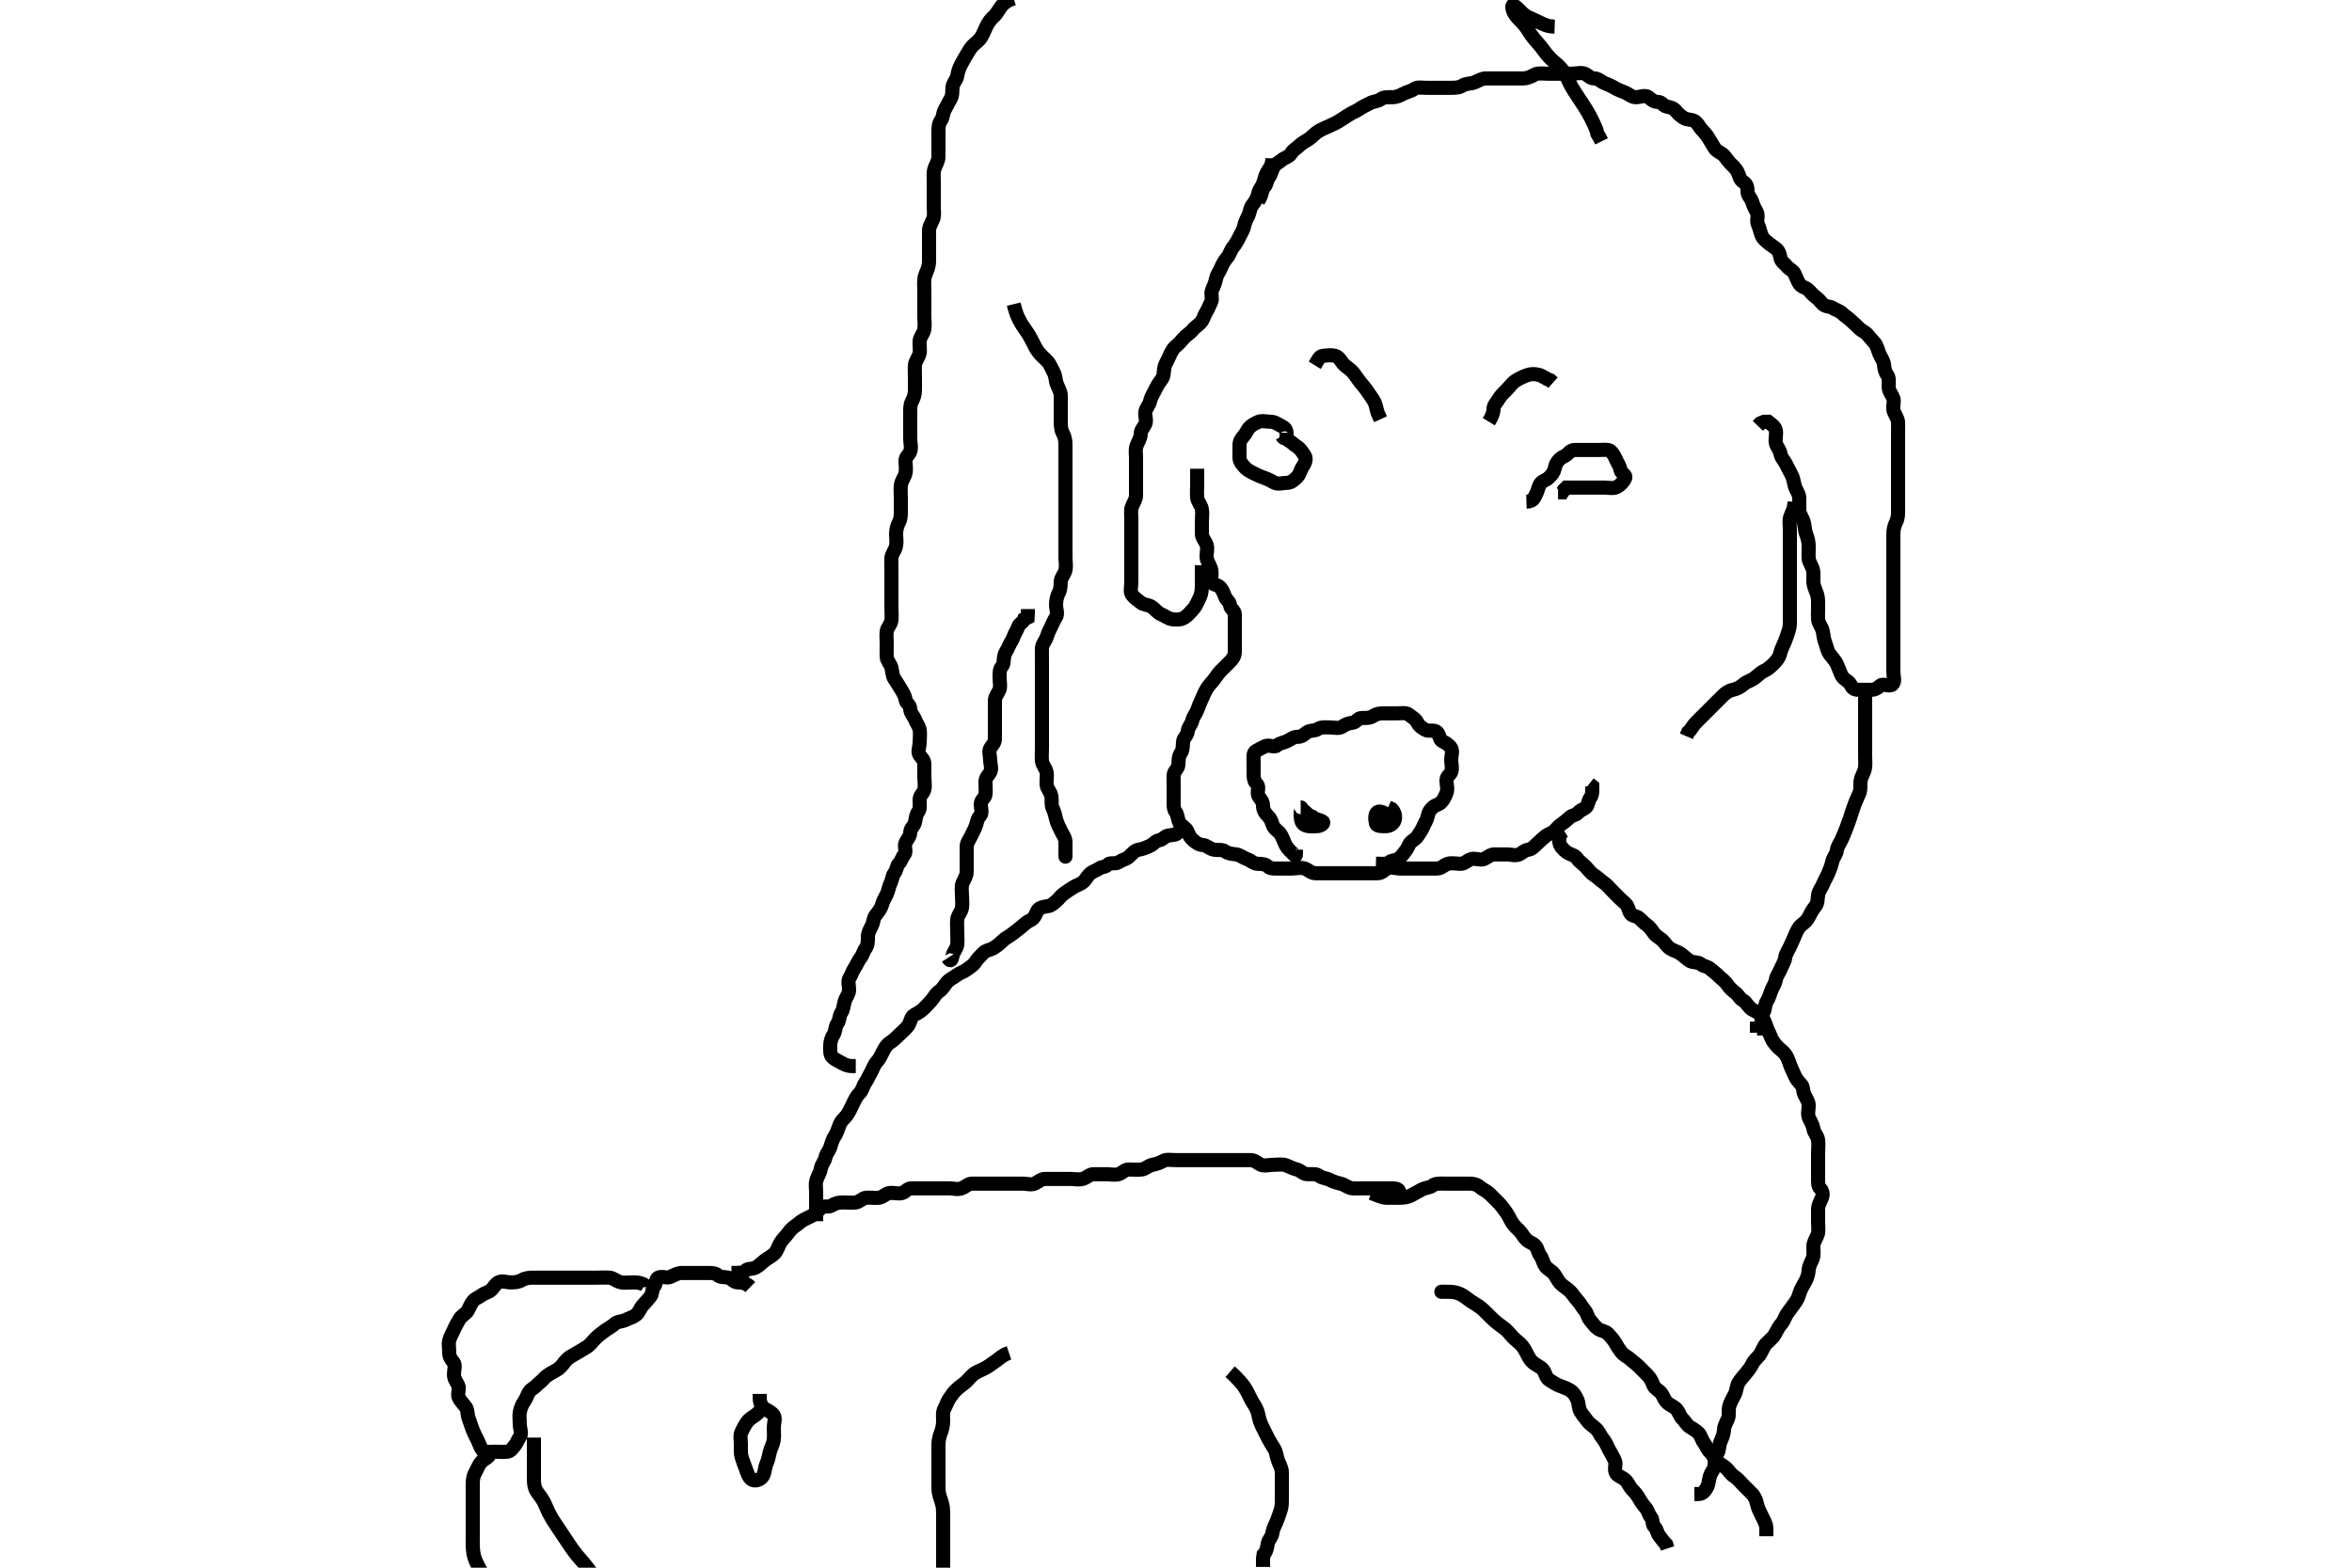 <svg width="500" height="333.333" xmlns="http://www.w3.org/2000/svg" xmlns:svg="http://www.w3.org/2000/svg" xmlns:xlink="http://www.w3.org/1999/xlink">
 <!-- Created with SVG-edit - http://svg-edit.googlecode.com/ -->
 <g display="inline" class="layer">
  <title>Layer 1</title>
  <path t="0,86,93,113,120,120,121,129,138,145,146,154,161,169,177,181,197,207,221,229,241,249,258,265,273,289,297,297,303,310,320,334,342,342,357,361,370,377,393,403,409,421,429,438,445,453,461,471,477,477,481,481,489,497,505,513,521,538,542,549,549,557,565,574,581,590,597,603,609,620,625,635,641,641,649,650,657,670,687,703,710,720,729,737,745,754,761,770,777,781,781,790,797,805,813,822,829,829,838,849,873,889,903,909,920,920,926,935,941,958,961,971,977,987,993,1009,1019,1029,1037,1054,1070,1077,1081,1089,1097,1097,1105,1113,1121,1129,1138,1141,1149,1164,1165,1173,1181,1189,1197,1203,1203,1209,1220,1225,1234,1234,1242,1249,1249,1258,1261,1271,1277,1287,1293,1304,1309,1320,1322,1329,1338,1345,1355,1371,1381,1397,1405,1413,1429,1438,1441,1457,1465,1474,1481,1490,1497,1509,1520,1533,1541,1557,1570,1577,1593,1618,1629,1654,1654,1669,1681,1705,1729,1741,1749,1765,1781,1790,1797,1803,1819,1841,1869,1893,1909,1920,1921,1937,1971,1989,1997,2005,2021,2038,2041,2049,2065,2081,2089,2097,2109,2125,2141,2149,2178,2185,2203,2209,2220,2221,2229,2245,2245,2254,2270,2277,2289,2297,2313,2329,2337,2341,2357,2373,2373,2381,2389,2403,2409,2418,2425,2441,2449,2457,2461,2477,2487,2493,2504,2509,2520,2522,2529,2538,2545,2561,2589,2597,2613,2629,2645,2649,2665,2681,2689,2702,2709,2761,2787,2802,2809,2829,2845,2855,2881,2937,2966" d="M215.5,-0.333C214.075,0.092 213.376,0.716 212.889,1.313C212.244,2.107 211.972,2.879 211.204,3.557C210.603,4.087 210.091,4.794 209.667,5.667C209.346,6.326 209.04,7.19 208.553,7.962C208.11,8.665 207.383,9.13 206.853,9.662C206.36,10.156 205.956,10.829 205.495,11.614C205.067,12.345 204.668,13.018 204.279,13.767C203.838,14.614 203.646,15.29 203.5,16.146C203.356,16.988 202.585,17.654 202.501,18.467C202.409,19.362 202.533,20.304 202.075,21.056C201.572,21.881 201.259,22.617 200.853,23.309C200.414,24.058 200.528,24.986 200,25.667C199.538,26.263 199.5,27.188 199.5,28.067C199.5,28.962 199.5,29.888 199.5,30.767C199.5,31.667 199.517,32.545 199.5,33.371C199.482,34.267 198.948,35.022 198.667,35.833C198.389,36.633 198.5,37.645 198.5,38.465C198.5,39.367 198.5,40.267 198.5,41.167C198.5,42.067 198.5,42.962 198.5,43.888C198.5,44.767 198.668,45.703 198.415,46.467C198.158,47.239 197.518,48.066 197.5,48.967C197.482,49.866 197.5,50.767 197.5,51.614C197.5,52.468 197.5,53.367 197.5,54.267C197.5,55.167 197.586,55.995 197.279,56.988C197.062,57.689 196.588,58.489 196.505,59.362C196.414,60.305 196.5,61.167 196.5,62.092C196.5,63.024 196.5,63.865 196.5,64.751C196.5,65.667 196.5,66.583 196.5,67.371C196.5,68.267 196.642,69.18 196.489,70.067C196.346,70.9 195.585,71.654 195.501,72.467C195.409,73.362 195.665,74.286 195.479,75.167C195.3,76.014 194.561,76.761 194.5,77.667C194.446,78.465 194.5,79.309 194.5,80.241C194.5,81.167 194.501,82.019 194.5,82.952C194.499,83.867 194.258,84.62 193.853,85.367C193.439,86.128 193.5,87.067 193.5,87.962C193.5,88.888 193.5,89.766 193.5,90.692C193.5,91.468 193.5,92.367 193.5,93.309C193.5,94.188 193.814,95.11 193.495,96.019C193.231,96.773 192.5,97.092 192.5,97.952C192.5,98.867 192.688,99.789 192.489,100.652C192.309,101.433 191.678,102.16 191.536,103.031C191.385,103.955 191.5,104.867 191.5,105.766C191.5,106.667 191.5,107.468 191.5,108.367C191.5,109.267 191.553,110.201 191.147,110.967C190.699,111.813 190.5,112.667 190.5,113.546C190.5,114.376 190.673,115.204 190.479,116.146C190.301,117.013 189.561,117.761 189.5,118.667C189.446,119.465 189.5,120.303 189.5,121.319C189.5,122.014 189.5,123.031 189.5,123.967C189.5,124.867 189.5,125.767 189.5,126.667C189.5,127.5 189.5,128.371 189.5,129.267C189.5,130.167 189.617,131.075 189.495,131.967C189.384,132.788 188.584,133.486 188.5,134.241C188.398,135.161 188.5,136.019 188.5,136.952C188.5,137.865 188.453,138.721 188.5,139.641C188.543,140.471 189.28,141.144 189.5,141.952C189.74,142.833 189.664,143.636 190.147,144.371C190.615,145.082 191.064,145.763 191.5,146.5C191.924,147.217 192.383,147.896 192.5,148.751C192.612,149.568 193.5,149.833 193.5,150.692C193.5,151.609 194.206,152.178 194.5,152.951C194.819,153.79 195.356,154.345 195.5,155.167C195.66,156.078 195.5,157.019 195.5,157.888C195.5,158.833 194.971,159.868 195.501,160.581C196.02,161.279 196.5,161.641 196.5,162.468C196.5,163.381 196.5,164.241 196.5,165.167C196.5,166.092 196.71,166.975 196.5,167.888C196.319,168.675 195.518,169.091 195.5,170.019C195.482,170.951 195.698,171.942 195.216,172.583C194.705,173.262 194.71,173.975 194.5,174.888C194.319,175.675 193.518,176.091 193.5,177.019C193.483,177.888 192.873,178.409 192.521,179.167C192.131,180.006 192.766,181.097 192.279,181.667C191.756,182.277 191.629,183.052 191.075,183.631C190.593,184.133 190.659,184.965 190.147,185.614C189.663,186.229 189.679,187.126 189.279,187.888C188.925,188.563 188.866,189.48 188.464,190.241C188.067,190.993 187.713,191.612 187.5,192.383C187.279,193.18 186.676,193.94 186.147,194.614C185.668,195.224 185.7,196.088 185.333,196.833C184.962,197.586 184.505,198.267 184.5,199.231C184.495,200.103 184.528,200.986 184,201.667C183.538,202.263 183.407,203.1 182.925,203.692C182.421,204.312 182.186,205.054 181.667,205.833C181.196,206.541 181.054,207.214 180.585,207.952C180.146,208.643 180.533,209.667 180.5,210.583C180.471,211.373 179.813,212.088 179.557,212.962C179.297,213.852 179.328,214.628 178.853,215.314C178.366,216.016 178.512,217.032 178,217.667C177.526,218.254 177.662,219.246 177.216,219.951C176.716,220.74 176.5,221.5 176.5,222.314C176.5,223.241 176.403,224.163 176.853,224.671C177.382,225.269 178.008,225.472 178.721,225.888C179.524,226.356 180.147,226.667 181.075,226.667L181.925,226.667" id="svg_1" stroke-width="3" stroke="#000" fill="none"/>
  <path t="3471,3549,3565,3573,3581,3589,3589,3597,3604,3609,3609,3618,3626,3633,3633,3641,3649,3657,3661,3671,3677,3688,3688,3703,3709,3722,3729,3737,3745,3753,3771,3782,3798,3805,3829,3841,3865,3890,3903,3925,3941,3957,3977,4021,4037,4045,4061,4081,4113,4137,4149,4157,4189,4209,4225,4242,4257,4287,4302,4309,4321,4345,4354,4381,4407,4413,4429,4441,4449,4465,4489,4509,4517,4525,4534,4549,4561,4593,4601,4617,4629,4645,4655,4661,4681,4689,4705,4729,4737,4741,4757,4797,4809,4825,4833,4861,4909" d="M201.5,203.667C202.147,204.667 202.337,204.037 202.521,203.167C202.7,202.319 203.415,201.679 203.499,200.867C203.591,199.971 203.5,199.031 203.5,198.183C203.5,197.319 203.401,196.297 203.501,195.467C203.613,194.547 204.31,194.013 204.489,193.067C204.657,192.182 204.5,191.267 204.5,190.367C204.5,189.467 204.3,188.505 204.667,187.667C204.988,186.931 205.5,186.231 205.5,185.371C205.5,184.445 205.5,183.567 205.5,182.667C205.5,181.865 205.5,180.952 205.5,180.019C205.5,179.167 206.078,178.583 206.464,177.703C206.814,176.906 207.238,176.283 207.5,175.445C207.758,174.621 207.737,174.112 208.333,173.5C208.934,172.884 208.475,171.752 208.5,170.951C208.529,170.018 209.416,169.681 209.5,168.951C209.598,168.098 209.5,167.167 209.5,166.241C209.5,165.383 209.997,164.982 210.443,164.314C210.961,163.538 210.5,162.5 210.5,161.631C210.5,160.751 210.092,159.689 210.557,159.019C211.044,158.319 211.5,157.951 211.5,157.019C211.5,156.146 211.5,155.277 211.5,154.314C211.5,153.445 211.5,152.583 211.5,151.667C211.5,150.788 211.5,149.951 211.5,149.019C211.5,148.167 212.054,147.57 212.443,146.719C212.758,146.029 212.5,145.024 212.5,144.092C212.5,143.241 212.452,142.269 213,141.688C213.46,141.2 213.305,140.292 213.5,139.445C213.681,138.659 214.212,138.115 214.505,137.314C214.778,136.564 215.231,136.2 215.505,135.314C215.726,134.597 216.215,134.047 216.5,133.167C216.688,132.585 217.5,132.383 217.721,131.667L218.443,131.314L218.5,130.383L218.5,129.5" id="svg_2" stroke-width="3" stroke="#000" fill="none"/>
  <path t="5581,5605,5605,5613,5613,5621,5621,5629,5629,5637,5637,5637,5641,5649,5649,5657,5657,5666,5673,5681,5689,5697,5697,5701,5701,5709,5717,5717,5725,5725,5733,5733,5741,5749,5757,5761,5761,5772,5777,5788,5793,5802,5809,5817,5820,5821,5829,5829,5838,5845,5855,5870,5877,5881,5881,5889,5897,5897,5905,5913,5921,5929,5938,5938,5941,5949,5957,5973,5981,5989,5997,6003,6009,6017,6033,6041,6049,6057,6071,6087,6093,6102,6109,6117,6129,6137,6145,6161,6171,6177,6189,6197,6213,6229,6238,6241,6249,6257,6265,6273,6281,6297,6302,6317,6325,6341,6349,6357,6361,6370,6387,6393,6409,6417,6421,6429,6429,6437,6445,6453,6461,6471,6471,6477,6489,6513,6521,6529,6529,6537,6541,6549,6557,6565,6573,6581,6589,6597,6609,6633,6641,6649,6649" d="M215.5,64.667C215.936,66.503 216.294,67.272 216.7,68.065C217.093,68.834 217.616,69.633 218.1,70.292C218.721,71.137 219.1,71.877 219.5,72.667C219.9,73.456 220.249,74.219 220.8,74.909C221.444,75.715 222.026,76.141 222.699,76.867C223.237,77.447 223.554,78.366 224,79.167C224.445,79.966 224.36,80.909 224.667,81.667C225.003,82.498 225.468,83.318 225.495,84.014C225.537,85.041 225.5,85.988 225.5,86.667C225.5,87.783 225.5,88.551 225.5,89.492C225.5,90.183 225.485,91.282 225.925,92.067C226.333,92.794 226.5,93.667 226.5,94.467C226.5,95.367 226.5,96.267 226.5,97.167C226.5,98.067 226.5,98.967 226.5,99.867C226.5,100.767 226.5,101.667 226.5,102.552C226.5,103.492 226.5,104.183 226.5,105.146C226.5,106.067 226.5,106.962 226.5,107.952C226.5,108.767 226.5,109.667 226.5,110.467C226.5,111.424 226.5,112.319 226.5,113.183C226.5,114.146 226.5,114.967 226.5,115.867C226.5,116.767 226.5,117.667 226.5,118.467C226.5,119.367 226.7,120.288 226.5,121.231C226.32,122.08 225.561,122.76 225.5,123.614C225.446,124.369 225.502,125.286 225.075,126.067C224.625,126.888 224.5,127.833 224.5,128.667C224.5,129.583 224.972,130.545 224.443,131.314C223.959,132.016 223.861,132.468 223.464,133.231C223.069,133.99 222.813,134.517 222.5,135.5C222.276,136.203 221.529,136.961 221.5,137.833C221.473,138.666 221.5,139.614 221.5,140.5C221.5,141.314 221.5,142.241 221.5,143.103C221.5,143.967 221.5,144.867 221.5,145.766C221.5,146.692 221.5,147.468 221.5,148.367C221.5,149.309 221.5,150.188 221.5,151.146C221.5,152.024 221.5,152.962 221.5,153.833C221.5,154.667 221.5,155.614 221.5,156.371C221.5,157.309 221.5,158.188 221.5,159.146C221.5,160.024 221.418,160.87 221.5,161.767C221.584,162.678 222.3,163.319 222.479,164.167C222.665,165.047 222.393,165.973 222.501,166.867C222.613,167.786 223.31,168.319 223.489,169.231C223.67,170.149 223.415,171.144 223.784,171.867C224.226,172.731 224.313,173.499 224.557,174.367C224.772,175.128 225.182,175.944 225.585,176.751C225.959,177.5 226.49,178.166 226.5,179.067C226.51,179.967 226.5,180.962 226.5,181.833C226.5,182.631 226.5,181.78 226.5,180.831L226.5,180.065" id="svg_3" stroke-width="3" stroke="#000" fill="none"/>
  <path t="7798,7833,7841,7849,7857,7857,7861,7870,7870,7877,7886,7893,7903,7909,7917,7917,7921,7937,7955,7961,7972,7977,7981,7989,7997,8005,8013,8021,8029,8041,8064,8073,8097,8109,8133,8149,8170,8188,8209,8220,8244,8254,8277,8297,8322,8329,8349,8357,8372,8397,8408,8433,8433,8457,8461,8470,8476,8486,8493,8509,8520,8538,8561,8571,8577,8589,8597,8606,8613,8622,8629,8638,8641,8649,8665,8673,8688,8709,8717,8741,8748,8771,8786,8792,8809,8829,8844,8861,8870,8880,8897,8913,8929,8939,8941,8957,8973,8981,8997,9009,9017,9033,9048,9057,9071,9093,9109,9117,9121,9138,9161,9171,9177,9189,9206,9213,9222,9229,9248,9256,9265,9281,9289,9308,9317,9349,9377,9409,9429,9455,9477,9489,9512,9529,9549,9565,9580,9600,9609,9625,9649,9677,9701,9720,9729,9744,9771,9780,9796,9822,9840,9866,9873,9889,9908,9941,9969,9986,10017,10038,10069,10105,10137,10148,10165,10189,10200,10217,10233,10249,10257,10272,10277,10288,10301,10322,10337,10354,10380,10421,10449,10465,10480,10517,10557,10586,10617,10622,10645,10680,10705,10713,10739,10765,10773,10797,10800,10817,10833,10849,10857,10884,10916,10928,10944,10961,10977,10989,11006,11013,11029,11041,11056,11065,11073,11090,11100,11109" d="M254.5,99.667C254.5,101.277 254.5,102.167 254.5,103.077C254.5,103.988 254.414,104.845 254.501,105.781C254.585,106.678 255.3,107.319 255.479,108.167C255.665,109.047 255.5,109.967 255.5,110.867C255.5,111.767 255.5,112.667 255.5,113.467C255.5,114.381 256.196,114.946 256.5,115.833C256.787,116.672 256.482,117.468 256.5,118.367C256.518,119.267 257.118,119.977 257.415,120.867C257.7,121.724 257.464,122.693 257.5,123.468C257.543,124.384 258.687,124.198 259.333,124.833C259.925,125.415 260.143,126.208 260.5,127.019C260.776,127.645 261.383,127.841 261.5,128.724C261.612,129.567 262.5,129.752 262.5,130.646C262.5,131.545 262.5,132.383 262.5,133.241C262.5,134.167 262.5,135.024 262.5,135.962C262.5,136.888 262.5,137.751 262.5,138.646C262.5,139.545 262,140.167 261.333,140.833C260.784,141.383 260.065,142.083 259.475,142.692C258.916,143.269 258.424,144.076 257.925,144.692C257.415,145.322 256.935,145.767 256.5,146.5C256.075,147.217 255.787,147.96 255.443,148.719C255.097,149.483 254.81,150.158 254.489,151.056C254.226,151.793 253.669,152.297 253.479,153.167C253.295,154.009 252.548,154.668 252.5,155.468C252.445,156.384 251.561,156.881 251.5,157.719C251.434,158.628 251.487,159.491 251,160.167C250.487,160.879 250.591,161.755 250.5,162.668C250.416,163.512 249.543,163.948 249.5,164.833C249.458,165.702 249.5,166.614 249.5,167.5C249.5,168.314 249.5,169.241 249.5,170.092C249.5,171.019 249.415,172.012 249.925,172.641C250.406,173.234 250.305,174.174 250.721,174.888C251.19,175.691 252.147,175.972 252.5,176.888C252.781,177.618 253.07,178.197 253.667,178.667C254.324,179.184 254.781,179.613 255.667,179.667C256.52,179.718 257.046,180.428 257.979,180.646C258.83,180.845 259.805,180.531 260.447,181.019C261.112,181.525 261.933,181.554 262.785,181.668C263.622,181.78 264.354,182.425 265.075,182.667C265.885,182.938 266.525,183.661 267.301,183.667C268.333,183.674 269.047,183.749 269.536,184.241C270.059,184.768 271.075,184.667 272,184.667C272.853,184.667 273.784,184.667 274.667,184.667C275.557,184.667 276.509,184.392 277.333,184.667C278.124,184.93 278.721,185.667 279.585,185.667C280.489,185.667 281.379,185.667 282.216,185.667C283.075,185.667 284,185.667 284.925,185.667C285.784,185.667 286.721,185.667 287.584,185.667C288.489,185.667 289.379,185.667 290.216,185.667C291.075,185.667 292,185.667 292.925,185.667C293.784,185.666 294.24,184.992 294.853,184.667C295.675,184.23 296.667,184.667 297.536,184.667C298.443,184.667 299.333,184.667 300.147,184.667C301.075,184.667 302,184.667 302.853,184.667C303.784,184.667 304.667,184.667 305.536,184.667C306.443,184.667 306.987,183.887 307.784,183.667C308.687,183.417 309.584,183.667 310.5,183.667C311.379,183.667 311.891,182.927 312.784,182.667C313.631,182.419 314.59,182.971 315.415,182.667C316.137,182.4 316.784,181.667 317.667,181.667C318.557,181.667 319.464,181.667 320.333,181.667C321.147,181.667 322.161,182.036 323,181.646C323.67,181.334 324.008,180.792 324.925,180.667C325.744,180.555 326.297,179.795 326.925,179.241C327.629,178.621 328.096,178.13 328.721,177.667C329.35,177.201 329.786,177.288 330.443,176.662C331.077,176.058 331.243,175.708 331.925,175.241C332.7,174.712 333.072,174.368 333.721,173.788C334.351,173.225 334.918,173.433 335.5,172.788C336.064,172.163 336.614,172.131 337.147,171.667C337.656,171.224 337.575,170.296 338.075,169.641C338.567,168.997 338.5,168.092 338.479,167.167L337.853,166.677" id="svg_4" stroke-width="3" stroke="#000" fill="none"/>
  <path t="11623,11689,11761,11777,11785,11793,11801,11809,11817,11828,11838,11845,11855,11871,11877,11889,11897,11905,11921,11939,11949,11957,11980,11997,12008,12033,12048,12060,12109,12153,12177,12197,12222,12229,12281,12289,12301,12325,12349,12360,12372,12401,12417,12421,12445,12477,12505,12521,12529,12565,12589,12597,12625,12649,12657,12661,12677,12693,12701,12717,12721,12738,12755,12771,12790,12797,12812,12840,12848,12865,12880,12889,12917,12948,12970,12985,12993,13001,13009,13017,13022,13029,13045,13071,13097,13112,13138,13165,13225,13233,13249,13257,13277,13293,13322,13337,13361,13377,13388,13437,13456,13465,13480,13500,13525,13557,13570,13585,13601,13617,13621,13639,13668,13669,13680,13705,13712,13728,13728,13748,13764,13781,13796,13809,13900,13928,13970,13997,14012,14022,14028,14039,14041" d="M275.5,180.667C275.5,182.314 275.481,182.112 275,181.646C274.452,181.114 273.811,180.568 273.416,179.865C272.956,179.048 272.728,178.191 272.279,177.445C271.799,176.649 270.878,176.326 270.585,175.468C270.271,174.548 270.064,173.983 269.5,173.445C268.916,172.888 268.518,172.242 268.5,171.314C268.482,170.383 268.005,169.981 267.557,169.314C267.072,168.591 267.833,167.374 267.216,166.752C266.682,166.213 266.5,165.631 266.5,164.752C266.5,163.833 266.5,163.019 266.5,162.092C266.5,161.241 266.286,160.046 267,159.688C267.762,159.304 268.314,158.941 268.925,158.667C269.772,158.288 270.896,159.019 271.5,158.5C272.107,157.979 272.795,157.956 273.557,157.609C274.317,157.264 274.925,156.667 275.853,156.667C276.721,156.667 277.147,156.236 277.784,155.752C278.534,155.183 279.461,155.494 280.147,155.019C280.85,154.533 281.857,154.667 282.699,154.667C283.584,154.667 284.638,154.989 285.333,154.5C286.048,153.998 286.674,153.782 287.553,153.667C288.4,153.555 288.585,152.667 289.496,152.667C290.379,152.667 291.243,152.708 291.925,152.241C292.7,151.712 293.525,151.667 294.416,151.667C295.333,151.667 296.147,151.667 297.075,151.667C297.925,151.667 298.965,151.489 299.501,151.951C300.12,152.483 300.908,152.811 301.333,153.667C301.712,154.427 302.221,154.696 302.979,155.167C303.739,155.639 304.855,155.023 305.5,155.671C306.116,156.291 305.916,157.318 306.721,157.667C307.452,157.983 307.816,158.248 308.379,158.888C308.954,159.542 308.5,160.667 308.5,161.545C308.5,162.383 308.819,163.298 308.5,164.167C308.273,164.783 307.5,165.019 307.5,165.951C307.5,166.833 307.836,167.784 307.5,168.631C307.191,169.41 306.832,170.161 306.279,170.667C305.691,171.204 305.248,171.069 304.585,171.668C303.965,172.229 303.675,172.722 303.5,173.581C303.342,174.357 302.85,175.064 302.5,175.888C302.189,176.621 301.799,177.042 301.333,177.833C300.939,178.503 299.85,178.825 299.5,179.688C299.164,180.516 298.897,180.776 298.5,181.314C298.099,181.856 297.691,182.385 297.147,182.667C296.32,183.095 295.5,182.888 295.143,183.609L294.3,183.667L293.4,183.667L292.5,183.646" id="svg_5" stroke-width="3" stroke="#000" fill="none"/>
  <path t="14442,14640,14689,14700,14716,14741,14741,14748,14760,14776,14793,14801,14861,14878,14880,14889,14896,14922,14937" d="M276.5,171.667C276.853,171.667 276.5,172.241 276.5,173.092C276.5,174.019 276.572,174.968 277.301,175.383C278.072,175.821 279.075,175.669 279.925,175.667C280.853,175.664 281.676,174.951 281.147,174.667C280.327,174.226 279.525,174.241 278.979,173.667L278.204,173.314L277.496,172.667L276.621,172.667" id="svg_6" stroke-width="3" stroke="#000" fill="none"/>
  <path t="15333,15417,15428,15444,15496,15512,15523,15540,15548,15556,15572,15580,15596,15600,15624,15632,15648" d="M295.5,173.667C294.443,173.019 293.563,172.269 292.853,172.667C292.264,172.996 292.293,174.125 292.5,175.056C292.646,175.714 293.699,175.669 294.553,175.667C295.447,175.664 296.281,175.173 296.5,174.309C296.707,173.494 296.443,172.609 295.853,172.019L295.075,171.667" id="svg_7" stroke-width="3" stroke="#000" fill="none"/>
  <path t="16498,16617,16628,16639,16654,16660,16676,16685,16696,16728,16745,16757,16780,16796,16817,16832,16856,16900,16916,16945,16960,17028,17057,17098,17116,17132,17148,17184,17224,17261,17296,17312,17345,17356,17364,17380,17408,17425,17440,17468,17476,17508,17516,17528,17544,17560,17577,17584,17596,17621,17637,17648,17673,17696,17741,17757,17825,17868" d="M324.5,106.667C326.147,106.609 326.148,105.725 326.557,105.019C327.026,104.211 326.972,103.49 327.5,102.788C327.948,102.193 328.738,102.117 329.333,101.5C329.924,100.888 330.304,100.494 330.5,99.631C330.693,98.781 330.873,98.358 331.5,97.703C332.077,97.1 332.563,97.105 333.075,96.667C333.573,96.24 333.925,95.667 334.853,95.667C335.721,95.667 336.667,95.667 337.521,95.667C338.415,95.667 339.216,95.667 340.147,95.667C341.075,95.667 342.057,95.511 342.5,96.019C342.964,96.552 343.186,96.906 343.536,97.703C343.883,98.494 344.372,99.102 344.5,99.951C344.612,100.692 345.814,100.906 345.464,101.703C345.117,102.494 344.404,103.221 343.557,103.609C342.852,103.932 341.853,103.667 341,103.667C340.064,103.667 339.204,103.667 338.279,103.667C337.333,103.667 336.479,103.667 335.585,103.667C334.784,103.667 333.853,103.667 333,103.667L332.5,104.167L332.147,104.667L331.216,104.667" id="svg_8" stroke-width="3" stroke="#000" fill="none"/>
  <path t="18777,18865,19025,19044,19112,19128,19148,19157,19189,19216,19232,19248,19264,19268,19300,19328,19360,19376,19384,19396,19421,19465,19480,19508,19524,19548,19557,19568,19593,19617,19624,19628,19644,19656,19668,19677,19685,19706,19728,19737,19749,19757,19789,19796,19816,19832,19840,19857,19876,19884,19893,19900,19908,19916,19939,19944,19968" d="M272.5,92.667C273.147,93.667 273.5,93.092 273.5,92.241C273.5,91.314 273.142,90.929 272.415,90.581C271.61,90.197 271,89.667 270.075,89.667C269.216,89.667 268.205,89.377 267.443,89.724C266.683,90.069 265.921,90.493 265.5,91.019C265.073,91.553 264.953,92.025 264.415,92.665C263.884,93.296 263.5,93.752 263.5,94.677C263.5,95.581 263.489,96.383 263.5,97.314C263.51,98.167 264.06,98.726 264.5,99.241C264.926,99.741 265.61,100.197 266.416,100.581C267.142,100.928 267.841,101.288 268.699,101.581C269.618,101.895 270.174,102.235 270.925,102.631C271.686,103.031 272.721,102.671 273.553,102.667C274.475,102.661 275.075,102.092 275.721,101.445C276.379,100.788 276.419,99.969 276.925,99.241C277.424,98.525 277.827,97.538 277.333,96.833C276.832,96.118 276.497,95.475 275.796,95.019C275.008,94.508 274.501,93.951 273.925,93.631L273.501,92.951L273.5,92.019" id="svg_9" stroke-width="3" stroke="#000" fill="none"/>
  <path t="20829,20888,20896,20912,20912,20921,20928,20938,20944,20948,20957,20964,20973,20980,20988,20996,21006,21009,21016,21024,21032,21032,21040,21057,21064,21068,21076,21085,21092,21101,21108,21124,21124,21128,21138,21154,21160,21168,21176,21184,21188,21196,21206,21223,21229,21239,21244,21244,21248,21256,21273,21280,21290,21290,21296,21306,21309,21324,21332,21332,21341,21348,21356,21364,21368,21376,21384,21392,21392,21400,21408,21416,21428,21439,21444,21454,21460,21468,21476,21484,21490,21496,21506,21506,21512,21522,21528,21539,21544,21548,21557,21564,21564,21573,21589,21596,21606,21607,21608,21616,21616,21624,21632,21641,21657,21664,21668,21676,21676,21684,21692,21700,21708,21725,21728,21739,21744,21753,21760,21768,21776,21784,21796,21806,21812,21823,21828,21845,21845,21848,21864,21880,21889,21896,21906,21908,21908,21916,21925,21932,21932,21947,21948,21948,21957,21957,21964" d="M270.5,33.667C270.443,35.314 269.847,35.784 269.333,36.667C268.968,37.294 268.839,38.13 268.489,39.056C268.213,39.788 267.668,40.297 267.479,41.167C267.295,42.013 266.827,42.894 266.279,43.545C265.721,44.208 265.774,44.937 265.415,45.751C265.076,46.516 264.652,47.181 264.489,48.067C264.336,48.898 263.771,49.707 263.416,50.467C263.031,51.289 262.579,52.007 262.075,52.641C261.591,53.25 261.428,54.098 260.925,54.692C260.389,55.326 259.895,56.117 259.557,56.962C259.224,57.798 258.69,58.325 258.511,59.267C258.346,60.13 258.035,60.844 257.667,61.667C257.301,62.483 257.861,63.468 257.464,64.231C257.069,64.99 256.893,65.598 256.415,66.381C255.924,67.185 255.823,67.946 255.279,68.545C254.644,69.243 254.06,69.494 253.475,70.231C252.936,70.907 252.143,71.279 251.584,71.952C251.028,72.621 250.553,73.138 249.857,73.719C249.266,74.213 248.877,75.081 248.499,75.952C248.162,76.726 247.654,77.434 247.511,78.267C247.358,79.154 247.453,80.025 246.925,80.692C246.41,81.343 245.925,82.127 245.584,82.867C245.186,83.73 244.701,84.323 244.511,85.267C244.336,86.129 243.68,86.663 243.5,87.5C243.317,88.352 243.828,89.339 243.479,90.146C243.171,90.86 242.513,91.371 242.5,92.267C242.487,93.167 241.957,93.87 241.622,94.767C241.303,95.617 241.5,96.467 241.5,97.367C241.5,98.267 241.5,99.167 241.5,100.067C241.5,100.967 241.5,101.867 241.5,102.767C241.5,103.667 241.518,104.467 241.5,105.381C241.482,106.278 240.894,106.981 240.585,107.868C240.359,108.519 240.5,109.492 240.5,110.5C240.5,111.362 240.5,112.267 240.5,113.167C240.5,114.056 240.5,114.952 240.5,115.867C240.5,116.767 240.5,117.667 240.5,118.467C240.5,119.367 240.5,120.267 240.5,121.167C240.5,122.056 240.5,122.952 240.5,123.867C240.5,124.767 240.163,125.816 240.667,126.5C241.147,127.153 241.877,127.584 242.475,128.092C243.102,128.626 244.011,128.529 244.796,129.019C245.543,129.487 245.981,130.251 246.889,130.631C247.693,130.966 248.269,131.522 249.215,131.665C250.065,131.795 251.012,131.805 251.796,131.314C252.576,130.825 253.046,130.17 253.699,129.467C254.237,128.886 254.576,127.979 255,127.146C255.401,126.357 255.495,125.492 255.5,124.552C255.505,123.667 255.5,122.909 255.5,122.014L255.5,121.151L255.5,120.167" id="svg_10" stroke-width="3" stroke="#000" fill="none"/>
  <path t="22565,22608,22616,22628,22644,22652,22669,22676,22688,22696,22696,22722,22728,22744,22748,22757,22773,22780,22789,22808,22816,22832,22840,22848,22856,22868,22884,22892,22900,22908,22924,22928,22937,22952,22960,22976,22984,22996,23006,23006,23022,23039,23044,23048,23056,23072,23080,23096,23096,23106,23108,23116,23132,23141,23148,23157,23164,23168,23184,23192,23200,23208,23216,23224,23239,23244,23252,23252,23260,23268,23284,23290,23296,23306,23306,23312,23328,23337,23344,23348,23356,23364,23374,23380,23396,23406,23416,23424,23441,23448,23456,23464,23476,23484,23492,23508,23524,23528,23537,23544,23560,23568,23576,23588,23606,23612,23621,23638,23657,23675,23680,23696,23708,23724,23740,23764,23776,23792,23808,23824,23839,23844,23860,23876,23884,23896,23907,23922,23937,23944,23956,23964,23964,23980,23991,24007,24008,24032,24041,24064,24068,24084,24092,24108,24116,24124,24137,24144,24160,24189,24196,24212,24228,24244,24264,24274,24280,24296,24305,24308,24308,24324,24356,24364,24376,24392,24416,24428,24452,24460,24476,24496,24507,24522,24528,24540,24548,24557,24581,24591,24596,24632,24648,24664,24676,24692,24725,24752,24760,24784,24796,24812,24828,24837,24848,24864,24873,24880,24891,24907,24908,24916,24932,24941,24948,24968,24984,25000,25008,25016,25028,25044,25052,25052,25060,25068,25076,25084,25090,25096,25108,25112,25122,25128,25137,25144,25148,25159,25164,25164,25174,25180,25191,25196,25208,25216,25224,25232,25241,25241,25248,25257,25264,25268,25276,25284,25292,25300,25300,25308,25316,25316,25324,25328,25337,25337,25344,25352,25360,25368,25376,25384,25388,25396,25396,25407,25412,25422,25428,25437,25444,25448,25456,25456,25464,25473,25480,25491,25506,25508,25516,25532,25548,25556,25568,25584,25608,25628,25644,25653,25686,25696,25745,25756,25764,25780,25796,25806,25809,25816,25832,25848,25864,25868,25876,25892,25900,25908,25916,25924,25928,25938,25944,25952,25960,25960,25968,25968,25976,25984,25989,25996,25996,26006,26012,26023,26028,26036,26036,26044,26044,26048,26056,26056,26064,26072,26072,26080,26080,26089,26096,26107,26107,26109,26109,26116,26124,26132,26140,26140,26148,26148,26157,26164,26168,26184,26192,26192,26200,26208,26216,26225,26228,26239,26244,26244,26260,26276,26289,26312,26320,26328,26336,26344,26348,26349" d="M267.5,42.667C268.379,41.445 268.166,40.376 268.784,39.752C269.318,39.213 269.221,38.481 269.721,37.788C270.227,37.088 270.318,36.378 270.721,35.567C271.073,34.86 271.902,34.554 272.496,34.019C273.036,33.533 274.061,33.366 274.499,32.583C274.901,31.863 275.584,31.582 276.147,31.019C276.853,30.314 277.621,30.02 278.333,29.5C279.039,28.985 279.462,28.429 280.216,27.951C280.92,27.504 281.677,27.202 282.5,26.833C283.316,26.467 283.995,26.159 284.784,25.665C285.471,25.235 286.079,24.841 286.784,24.383C287.568,23.873 288.324,23.654 289,23.167C289.712,22.653 290.527,22.337 291.215,21.951C291.943,21.541 292.872,21.593 293.525,21.092C294.159,20.606 295.064,20.667 295.936,20.667C296.889,20.667 297.634,20.319 298.301,19.951C299.125,19.496 299.889,19.45 300.584,18.951C301.298,18.437 302.204,18.667 303.1,18.667C304,18.667 304.9,18.667 305.796,18.667C306.721,18.667 307.6,18.667 308.5,18.667C309.416,18.667 310.221,18.638 310.979,18.167C311.739,17.694 312.654,17.85 313.5,17.5C314.285,17.175 315,16.677 315.889,16.667C316.785,16.656 317.7,16.667 318.6,16.667C319.5,16.667 320.3,16.667 321.215,16.667C322.111,16.667 323,16.669 323.9,16.667C324.8,16.664 325.582,16.208 326.333,15.833C327.045,15.479 327.979,15.667 328.936,15.667C329.796,15.667 330.721,15.667 331.584,15.667C332.5,15.667 333.416,15.667 334.204,15.667C335.143,15.667 336.084,15.352 336.889,15.677C337.653,15.985 338,16.665 338.857,16.667C339.796,16.669 340.313,17.343 341.075,17.656C341.862,17.979 342.523,18.244 343.216,18.665C343.923,19.095 344.731,19.366 345.5,19.688C346.236,19.995 346.853,20.667 347.784,20.667C348.721,20.667 349.75,20.111 350.464,20.677C351.128,21.204 351.536,21.667 352.415,21.667C353.333,21.667 353.5,22.486 354.333,22.667C355.196,22.853 355.775,22.956 356.333,23.667C356.747,24.192 357.207,24.567 357.853,25.019C358.611,25.551 359.56,25.343 360.216,25.752C361.014,26.249 361.23,27.004 361.784,27.581C362.323,28.144 362.821,28.698 363.216,29.381C363.637,30.111 364.064,30.763 364.5,31.5C364.924,32.217 365.889,32.438 366.443,33.019C366.929,33.53 367.285,34.131 367.784,34.668C368.329,35.255 368.957,35.717 369.379,36.545C369.732,37.239 369.828,38.229 370.584,38.665C371.345,39.104 371.5,39.833 371.5,40.692C371.5,41.609 372.24,42.058 372.5,42.951C372.763,43.85 373.111,44.401 373.464,45.092C373.889,45.922 373.311,46.936 373.721,47.767C374.071,48.474 374.18,49.308 374.511,50.092C374.821,50.827 375.427,51.24 375.925,51.667C376.437,52.105 376.931,52.367 377.5,52.833C378.159,53.374 378.329,53.904 378.5,54.833C378.644,55.62 379.345,55.986 379.853,56.614C380.34,57.218 381.164,57.498 381.479,58.167C381.874,59.004 382.103,59.674 382.496,60.314C382.96,61.072 383.846,61.056 384.479,61.688C385.112,62.319 385.324,62.679 386,63.167C386.712,63.68 386.86,64.024 387.511,64.667C388.154,65.302 388.932,65.034 389.721,65.545C390.427,66.002 391.082,66.077 391.667,66.667C392.231,67.236 392.89,67.575 393.479,68.167C393.958,68.647 394.612,69.146 395.147,69.719C395.787,70.405 396.59,70.607 397.075,71.241C397.613,71.946 398.026,72.308 398.5,72.888C399.048,73.559 399.167,74.306 399.5,75.167C399.802,75.945 400.415,76.654 400.499,77.467C400.591,78.362 400.7,79.067 401.216,79.751C401.681,80.366 401.49,81.367 401.5,82.267C401.51,83.167 402.143,83.787 402.489,84.692C402.767,85.417 402.316,86.393 402.536,87.267C402.753,88.129 403.457,88.865 403.5,89.833C403.536,90.645 403.5,91.557 403.5,92.371C403.5,93.267 403.5,94.146 403.5,95.103C403.5,95.967 403.5,96.867 403.5,97.767C403.5,98.667 403.5,99.467 403.5,100.367C403.5,101.267 403.5,102.167 403.5,103.067C403.5,103.967 403.5,104.867 403.5,105.767C403.5,106.667 403.502,107.467 403.5,108.424C403.498,109.319 403.545,110.057 403.075,111.031C402.699,111.809 402.5,112.667 402.5,113.467C402.5,114.367 402.5,115.267 402.5,116.167C402.5,117.067 402.5,117.967 402.5,118.867C402.5,119.767 402.5,120.667 402.5,121.467C402.5,122.367 402.5,123.267 402.5,124.167C402.5,125.067 402.5,125.967 402.5,126.867C402.5,127.767 402.5,128.667 402.5,129.467C402.5,130.367 402.5,131.267 402.5,132.167C402.5,133.056 402.5,134.024 402.5,134.865C402.5,135.751 402.5,136.667 402.5,137.583C402.5,138.383 402.5,139.314 402.5,140.167C402.5,141.092 402.5,142.019 402.5,142.888C402.5,143.751 402.937,144.901 402.333,145.5C401.705,146.123 400.386,145.266 399.784,145.752C399.063,146.334 398.621,146.667 397.796,146.667C396.9,146.667 396.021,146.667 395.075,146.667C394.147,146.667 393.761,146.309 393.415,145.583C393.03,144.777 391.913,144.478 391.521,143.667C391.169,142.939 390.887,142.085 390.525,141.267C390.179,140.483 389.504,139.819 389,139.146C388.459,138.424 388.337,137.499 388.075,136.841C387.672,135.831 387.673,135.057 387.479,134.167C387.295,133.32 386.561,132.573 386.5,131.667C386.446,130.868 386.5,129.967 386.5,129.067C386.5,128.167 386.562,127.236 386.279,126.345C386.056,125.646 385.562,124.695 385.501,123.868C385.44,123.033 385.608,122.169 385.443,121.319C385.263,120.394 384.562,119.573 384.501,118.781C384.429,117.844 384.507,117.151 384.5,116.077C384.495,115.256 384.272,114.348 384,113.667C383.611,112.692 383.697,111.833 383.443,110.967C383.186,110.089 382.529,109.364 382.5,108.5C382.472,107.667 382.526,106.688 382.5,105.868C382.471,104.965 381.815,104.244 381.557,103.371C381.31,102.534 381.266,101.708 380.853,100.967C380.427,100.203 380.079,99.408 379.621,98.567C379.215,97.819 378.629,97.301 378.499,96.467C378.356,95.551 377.644,94.986 377.5,94.092C377.365,93.252 377.695,92.292 377.5,91.445C377.319,90.659 376.5,90.167 375.889,89.677L375,89.688L374.2,90.028L373.7,90.553" id="svg_11" stroke-width="3" stroke="#000" fill="none"/>
  <path t="26769,26837,26844,26852,26860,26860,26868,26868,26876,26876,26884,26890,26890,26896,26905,26905,26912,26912,26923,26923,26928,26936,26944,26944,26948,26948,26957,26964,26964,26973,26980,26980,26990,26990,26996,27007,27007,27008,27008,27016,27024,27032,27040,27048,27056,27064,27068,27076,27076,27084,27092,27092,27100,27100,27108,27116,27116,27124,27128,27128,27136,27136,27144,27152,27152,27160,27168,27184" d="M381.5,106.667C381.443,108.367 380.815,109.09 380.557,109.971C380.314,110.8 380.5,111.667 380.5,112.645C380.5,113.419 380.5,114.319 380.5,115.183C380.5,116.167 380.5,117.151 380.5,117.841C380.5,118.914 380.5,119.833 380.5,120.667C380.5,121.5 380.5,122.419 380.5,123.319C380.5,124.183 380.5,125.031 380.5,125.971C380.5,126.833 380.5,127.667 380.5,128.645C380.5,129.465 380.5,130.424 380.5,131.319C380.5,132.183 380.569,133.063 380.279,133.988C380.059,134.688 379.733,135.681 379.416,136.465C379.104,137.238 378.664,137.996 378.475,138.841C378.262,139.793 377.699,140.466 377.111,141.056C376.417,141.751 375.796,142.314 375,142.667C374.204,143.019 373.576,143.76 372.889,144.241C372.165,144.75 371.288,144.939 370.7,145.468C369.964,146.13 369.17,146.503 368.325,146.692C367.374,146.905 366.802,147.369 366.1,148.067C365.398,148.764 364.9,149.267 364.2,149.967C363.5,150.667 363,151.167 362.3,151.867C361.7,152.467 361.082,153.049 360.4,153.767C359.842,154.353 359.475,155.231 358.853,155.719L358.5,156.545" id="svg_12" stroke-width="3" stroke="#000" fill="none"/>
  <path t="27769,27828,27836,27844,27848,27857,27864,27864,27873,27880,27880,27890,27890,27896,27906,27908,27908,27916,27916,27924,27924,27932,27941,27941,27948,27948,27956,27964,27964,27968,27968,27976,27976,27984,27992,28000,28008,28016,28024,28028,28036,28036,28044,28052,28060,28068,28076,28084,28091,28105,28105,28112,28121,28128,28136,28144,28148,28156,28164,28164,28173,28180,28189,28196,28208,28208,28216,28232,28240,28248,28256,28264,28268,28284,28284,28292,28308,28316,28325,28336,28344,28352,28368,28376,28384,28405,28428,28447,28464,28480,28496" d="M396.5,146.667C396.5,148.277 396.5,149.167 396.5,150.067C396.5,150.967 396.5,151.867 396.5,152.767C396.5,153.552 396.5,154.492 396.5,155.5C396.5,156.292 396.5,157.151 396.5,158.014C396.5,159.031 396.5,159.868 396.5,160.833C396.5,161.667 396.616,162.515 396.443,163.419C396.264,164.35 395.736,164.984 395.557,165.914C395.383,166.819 395.634,167.712 395.279,168.645C395.028,169.305 394.549,170.203 394.279,170.988C393.978,171.861 393.66,172.655 393.447,173.419C393.193,174.333 392.874,175.021 392.525,176.031C392.234,176.873 391.836,177.719 391.5,178.5C391.209,179.178 390.602,179.971 390.5,180.767C390.384,181.675 389.705,182.32 389.521,183.167C389.329,184.047 388.993,184.883 388.667,185.667C388.323,186.492 387.893,187.135 387.557,187.962C387.219,188.796 386.654,189.435 386.511,190.267C386.358,191.154 386.467,192.037 385.925,192.692C385.455,193.261 384.983,194.017 384.584,194.867C384.18,195.727 383.666,196.098 382.936,196.692C382.287,197.22 381.895,198.117 381.557,198.962C381.224,199.798 380.903,200.391 380.504,201.309C380.187,202.042 379.609,202.765 379.5,203.667C379.403,204.467 378.862,205.238 378.536,206.056C378.214,206.865 377.664,207.439 377.501,208.381C377.349,209.265 376.807,209.903 376.501,210.751C376.191,211.612 376.051,212.212 375.585,212.951C375.112,213.701 375.346,214.595 374.853,215.314C374.37,216.018 374.5,216.951 374.5,217.888L374.333,218.667L373.5,218.688L373.5,219.581" id="svg_13" stroke-width="3" stroke="#000" fill="none"/>
  <path t="29441,29516,29528,29536,29544,29552,29560,29568,29584,29588,29596,29606,29612,29628,29636,29645,29648,29648,29656,29664,29674,29680,29680" d="M316.5,89.667C317.147,88.609 317.482,87.833 317.5,86.962C317.518,86.102 318.181,85.564 318.584,84.865C319.037,84.08 319.721,83.445 320.379,82.788C320.925,82.241 321.465,81.436 322.216,80.951C322.939,80.484 323.703,80.123 324.6,79.788C325.451,79.47 326.332,79.48 327.2,79.724C327.961,79.938 328.7,80.583 329.6,80.888L330.143,81.371" id="svg_14" stroke-width="3" stroke="#000" fill="none"/>
  <path t="30453,30496,30512,30520,30528,30536,30544,30547,30548,30557,30557,30557,30564,30564,30573,30573,30573,30580,30580,30580,30590,30596,30596,30606,30606,30608" d="M279.5,77.667C280.147,76.609 280.492,75.728 281.204,75.667C282.097,75.59 283.043,75.412 283.9,75.688C284.824,75.986 285.063,76.921 285.821,77.645C286.285,78.088 287.079,78.495 287.747,79.324C288.168,79.846 288.816,80.871 289.325,81.467C289.842,82.071 290.49,82.859 290.864,83.456C291.313,84.173 292.018,84.982 292.333,85.833C292.628,86.63 292.721,87.645 293.075,88.256L293.479,89.146" id="svg_15" stroke-width="3" stroke="#000" fill="none"/>
  <path t="31593,31615,31624,31628,31636,31636,31644,31651,31659,31659,31676,31696,31706,31712,31720,31728,31728,31728,31736,31736,31736,31743,31743,31743,31748,31748,31748,31748,31757,31757,31757,31757,31764,31764,31764,31773,31773,31773,31773,31780,31780,31780,31780,31791,31791,31791,31796,31796,31805,31806,31809,31816" d="M330.5,5.667C328.8,5.609 328.032,5.105 327.2,4.719C326.328,4.315 325.674,4.014 324.8,3.614C324.074,3.282 323.4,2.567 322.785,1.952C322.147,1.314 321.476,0.703 321.5,1.468C321.529,2.368 322.038,3.191 322.667,3.833C323.15,4.327 323.883,5.044 324.479,5.867C324.901,6.449 325.213,7.097 325.985,8.068C326.495,8.709 326.924,9.108 327.7,10.088C328.115,10.611 328.487,11.195 329.185,11.983C329.888,12.776 330.462,13.198 331.239,13.892C331.74,14.34 332.55,15.342 332.839,15.903C333.278,16.756 333.652,17.675 333.985,18.267C334.499,19.179 334.903,19.768 335.5,20.667C335.898,21.266 336.486,22.142 336.843,22.709C337.49,23.738 337.87,24.428 338.195,25.062C338.708,26.061 338.979,26.646 339.379,27.645L339.584,28.465L340.075,29.267L340.464,30.056" id="svg_16" stroke-width="3" stroke="#000" fill="none"/>
  <path t="33125,33163,33171,33183,33193,33208,33216,33225,33225,33232,33241,33244,33251,33260,33260,33268,33276,33284,33292,33300,33305,33311,33311,33311,33320,33328,33336,33336,33344,33352,33360,33360,33363,33380,33390,33396,33411,33419,33432,33432,33448,33458,33464,33474,33483,33491,33492,33509,33516,33539,33543,33552,33576,33584,33600,33605,33619,33627,33636,33643,33660,33664,33675,33680,33689,33696,33705,33711,33720,33725,33748,33774,33780,33784,33791,33800,33809,33816,33824,33831,33842,33844,33852,33868,33875,33893,33900,33904,33919,33928,33936,33952,33963,33980,33991,33996,34004,34011,34020,34024,34031,34047,34064,34079,34092,34109,34123,34142,34144,34167,34176,34184,34199,34203,34219,34243,34260,34273,34279,34295,34312,34332,34348,34364,34379,34391,34408,34425,34440,34459,34499,34499,34528,34543,34560,34563,34574,34580,34596,34631,34673,34683,34708,34744,34752,34776" d="M173.5,259.667C173.5,258.056 173.5,257.103 173.5,256.231C173.5,255.371 173.5,254.445 173.5,253.567C173.5,252.667 173.304,251.832 173.557,250.967C173.814,250.089 174.364,249.358 174.501,248.467C174.642,247.551 175.299,247.01 175.489,246.067C175.664,245.204 176.259,244.725 176.495,243.962C176.76,243.106 176.977,242.285 177.5,241.5C177.924,240.863 178.116,240.117 178.525,239.077C178.858,238.232 179.597,237.745 180.064,237.067C180.631,236.243 180.962,235.43 181.333,234.667C181.7,233.913 182.072,233.1 182.721,232.445C183.376,231.785 183.419,230.969 183.925,230.241C184.424,229.525 184.738,228.714 185.147,228.024C185.593,227.274 185.762,226.448 186.416,225.751C186.981,225.149 187.339,224.319 187.721,223.567C188.079,222.864 188.533,222.087 189.216,221.668C189.922,221.236 190.584,220.583 191.147,220.019C191.853,219.314 192.578,218.768 193.075,218.056C193.573,217.342 193.585,216.269 194.333,215.833C195.063,215.409 195.709,215.107 196.379,214.445C196.995,213.836 197.528,213.291 198.075,212.641C198.609,212.006 198.918,211.25 199.699,210.751C200.431,210.283 200.762,209.448 201.378,208.788C201.979,208.146 202.817,207.818 203.447,207.314C204.059,206.825 204.82,206.696 205.5,206.167C206.136,205.672 206.94,205.263 207.416,204.468C207.83,203.776 208.484,203.25 209,202.667C209.564,202.029 210.441,202.019 211.147,201.609C211.955,201.141 212.483,200.665 213.075,200.092C213.795,199.394 214.542,199.116 215.147,198.609C215.833,198.036 216.37,197.713 216.925,197.241C217.635,196.638 218.22,196.055 219.1,195.641C219.905,195.263 220.109,194.477 220.536,193.641C220.886,192.956 221.935,192.795 222.784,192.667C223.525,192.555 223.851,192.154 224.5,191.631C225.178,191.084 225.464,190.498 226.147,190.019C226.851,189.527 227.507,189.064 228.147,188.671C228.905,188.207 229.791,188.001 230.415,187.383C230.953,186.848 231.072,186.369 231.721,185.788C232.348,185.228 232.985,185.141 233.667,184.667C234.368,184.179 234.955,184.467 235.5,183.833C235.936,183.327 237.15,183.8 237.853,183.314C238.606,182.793 239.406,182.699 240,182.167C240.702,181.537 241.182,180.81 242.075,180.667C242.988,180.52 243.679,180.206 244.5,179.833C245.274,179.482 245.55,178.811 246.415,178.667C247.205,178.535 247.5,177.847 248.333,177.667C249.129,177.494 250.075,177.631 250.499,176.951L251.075,176.667" id="svg_17" stroke-width="3" stroke="#000" fill="none"/>
  <path t="35556,35700,35744,35760,35773,35780,35788,35795,35804,35804,35812,35820,35823,35831,35840,35847,35858,35858,35864,35873,35879,35891,35907,35915,35939,35947,35959,35983,35991,36003,36019,36027,36043,36051,36073,36087,36096,36119,36123,36147,36156,36174,36179,36191,36199,36207,36224,36232,36241,36251,36259,36267,36275,36299,36311,36319,36344,36359,36363,36379,36389,36403,36419,36427,36441,36448,36463,36474,36483,36491,36499,36524,36531,36551,36559,36567,36583,36592,36606,36619,36635,36651,36667,36679,36687,36703,36719,36723,36747,36759,36763,36779,36783,36799,36815,36843,36851,36867,36891,36899,36903,36919,36927,36943,36960,36967,36973,36995,37011,37019,37019,37027,37032,37041,37048,37048,37057,37063,37074,37074,37080,37088,37099,37115,37131,37151,37159,37159,37167,37175,37183,37191,37199,37207,37211,37211,37220,37227,37235,37251,37259,37263,37263,37274,37274,37279,37290,37290,37296,37303,37311,37319,37327,37331,37341,37342,37348,37357,37363,37363,37374,37379,37388,37388,37394,37399,37399,37408,37415,37415,37425,37431,37443,37447,37451,37459,37467,37475,37483,37491,37491,37499,37511,37512,37512,37519,37527,37528,37535,37543,37543,37551,37551,37559,37567,37573,37579,37595,37604,37612,37619,37631,37641,37647,37647,37663,37673,37679,37687" d="M332.5,176.667C331.5,177.314 331.365,178.252 331.5,179.092C331.644,179.985 332.307,180.629 333.021,181.167C333.739,181.707 334.739,181.77 335.215,182.468C335.725,183.217 336.339,183.547 336.979,184.188C337.619,184.828 338.01,185.506 338.8,186.024C339.595,186.545 340.055,187.059 340.889,187.641C341.55,188.102 342.057,188.671 342.5,189.167C342.981,189.705 343.532,190.196 344,190.688C344.551,191.266 345.077,191.664 345.511,192.092C346.078,192.653 346.152,193.239 346.511,194.092C346.82,194.827 347.9,194.704 348.489,195.241C348.98,195.689 349.421,196.198 350.075,196.656C350.778,197.149 351.126,197.79 351.667,198.5C352.158,199.145 352.837,199.397 353.415,199.951C353.977,200.49 354.315,201.168 355,201.646C355.69,202.127 356.544,202.285 357.216,202.752C357.989,203.288 358.45,203.799 359.111,204.241C359.907,204.774 360.966,204.488 361.501,204.951C362.107,205.475 362.966,205.488 363.501,205.951C364.107,206.475 364.721,206.888 365.379,207.545C365.925,208.092 366.729,208.636 367.216,209.383C367.676,210.087 368.228,210.541 368.925,211.092C369.59,211.618 369.805,212.319 370.553,212.724C371.289,213.123 371.702,214.22 372.479,214.646C373.246,215.066 373.92,215.332 374.443,216.019C374.995,216.746 375.259,217.521 375.5,218.241C375.771,219.051 376.187,219.733 376.5,220.581C376.766,221.304 377.369,222.054 377.925,222.631C378.407,223.13 378.971,223.46 379.464,224.092C379.979,224.751 380.229,225.529 380.5,226.314C380.758,227.059 381.162,227.784 381.5,228.631C381.811,229.409 382.369,230.054 382.925,230.631C383.407,231.13 383.239,232.025 383.585,232.751C383.97,233.556 384.5,234.188 384.5,235.056C384.5,235.951 384.213,236.96 384.557,237.719C384.903,238.483 385.354,239.104 385.504,240.024C385.648,240.9 386.352,241.435 386.496,242.367C386.633,243.256 386.5,244.188 386.5,245.151C386.5,245.841 386.5,246.91 386.5,247.767C386.5,248.667 386.5,249.467 386.5,250.367C386.5,251.309 386.446,252.218 386.925,252.667C387.448,253.155 387.638,254.003 387.279,254.767C386.914,255.542 386.505,256.267 386.5,257.167C386.495,258.067 386.5,258.967 386.5,259.867C386.5,260.767 386.674,261.705 386.415,262.467C386.113,263.355 385.518,264.066 385.5,264.962C385.481,265.888 385.67,266.816 385.333,267.667C385.055,268.369 384.551,269.148 384.504,270.014C384.449,271.029 384.133,271.815 383.784,272.467C383.331,273.314 382.814,274.089 382.557,274.967C382.304,275.831 382.053,276.417 381.525,277.103C381.022,277.756 380.61,278.391 380.021,279.167C379.46,279.905 379.307,280.791 378.699,281.467C378.136,282.091 377.736,282.934 377.279,283.767C376.908,284.442 376.189,284.956 375.5,285.667C374.927,286.258 374.656,287.131 374.215,287.867C373.808,288.545 372.951,289.13 372.553,289.967C372.14,290.833 371.602,291.443 371.075,292.103C370.509,292.811 369.892,293.405 369.536,294.103C369.143,294.873 369.133,295.815 368.784,296.467C368.331,297.314 367.871,298.138 367.621,298.988C367.379,299.814 367.676,300.834 367.333,301.667C367.057,302.338 366.527,303.188 366.5,303.988C366.471,304.842 366.123,305.731 365.784,306.465C365.389,307.322 365.553,308.317 365.075,309.056C364.586,309.812 364.53,310.667 364.5,311.545C364.471,312.373 363.761,313.032 363.5,313.888C363.243,314.728 363.264,315.62 362.853,316.31C362.41,317.05 361.979,317.646 361.1,317.667L360.2,317.667" id="svg_18" stroke-width="3" stroke="#000" fill="none"/>
  <path t="38221,38348,38359,38359,38367,38376,38383,38383,38392,38399,38408,38412,38412,38428,38435,38444,38452,38467,38487,38496,38511,38528,38531,38558,38574,38579,38592,38599,38608,38616,38631,38642,38647,38659,38659,38676,38683,38699,38709,38711,38720,38728,38744,38752,38759,38774,38788,38803,38819,38828,38842,38847,38863,38863,38879,38887,38899,38908,38919,38924,38941,38948,38959,38968,38976,38983,38992,39000,39007,39011,39020,39035,39043,39052,39067,39074,39079,39096,39104,39111,39127,39131,39142,39158,39174,39180,39187,39209,39216,39231,39241,39247,39260,39267,39283,39292,39308,39319,39351,39359,39379,39396,39404,39420,39428,39441,39447,39463,39479,39488,39499,39499,39515,39526,39542,39547,39559,39567,39584,39599,39608,39619,39627,39635,39644,39652,39660,39667,39672,39679,39688,39696,39703,39703,39719,39727,39728,39731,39731,39742,39743,39747,39758,39763,39772,39779,39787" d="M291.5,253.667C293.064,254.241 293.943,254.667 294.685,254.667C295.615,254.667 296.6,254.667 297.5,254.667C298.3,254.667 299.201,254.611 300,254.167C300.801,253.721 301.525,253.335 302.215,252.951C302.961,252.535 303.916,252.576 304.525,252.092C305.16,251.588 306.147,251.667 307.021,251.667C307.889,251.667 308.853,251.667 309.721,251.667C310.584,251.667 311.511,251.667 312.379,251.667C313.216,251.667 313.995,251.856 314.584,252.383C315.185,252.92 316.067,253.239 316.784,253.951C317.381,254.543 318,255.167 318.667,255.833C319.216,256.383 319.674,257.104 320.147,257.719C320.695,258.431 320.966,259.208 321.447,259.962C321.894,260.662 322.511,261.218 323,261.688C323.551,262.216 323.845,262.988 324.504,263.61C325.13,264.198 325.742,264.237 326.333,264.833C326.949,265.454 326.922,266.316 327.415,266.951C327.977,267.676 327.995,268.502 328.536,269.241C328.994,269.867 329.886,270.244 330.379,270.888C330.918,271.592 331.142,272.32 331.853,273.019C332.495,273.651 333.18,273.95 333.784,274.583C334.334,275.159 334.767,275.881 335.379,276.545C335.984,277.203 336.382,278.013 336.925,278.641C337.424,279.219 337.51,280.092 338,280.667C338.552,281.314 339.055,282.084 339.721,282.545C340.438,283.041 341.332,283.014 341.853,283.614C342.4,284.245 342.989,284.798 343.415,285.583C343.805,286.302 344.149,286.815 344.667,287.5C345.193,288.198 345.964,288.452 346.501,288.951C347.088,289.496 347.721,289.888 348.333,290.5C348.925,291.092 349.585,291.752 350.216,292.383C350.853,293.019 351.174,293.727 351.5,294.581C351.775,295.3 352.879,295.674 353.333,296.5C353.7,297.166 353.909,297.772 354.496,298.314C355.008,298.788 355.824,299.018 356.415,299.668C356.909,300.212 357.082,301.077 357.667,301.667C358.23,302.235 358.565,302.958 359.216,303.383C359.921,303.842 360.59,304.201 361.075,304.703C361.632,305.279 361.737,306.122 362.216,306.751C362.767,307.473 362.89,308.098 363.479,308.688C364.069,309.277 364.351,310.003 364.925,310.641C365.446,311.22 366.231,311.518 366.889,312.103C367.583,312.718 367.925,313.479 368.699,313.951C369.416,314.387 369.936,315.103 370.6,315.767C371.143,316.31 371.877,317.005 372.5,317.667C373.083,318.285 373.378,319.158 373.525,319.841C373.731,320.794 374.148,321.494 374.553,322.367C374.938,323.198 375.443,323.967 375.5,324.867L375.5,325.767L375.5,326.641" id="svg_19" stroke-width="3" stroke="#000" fill="none"/>
  <path t="41441,41515,41535,41551,41567,41583,41595,41595,41613,41619,41635,41651,41688,41688,41703,41715,41726,41731,41741,41758,41758,41783,41799,41825,41867,41875,41895,41911,41935,41951,41980,41987,42015,42031,42047,42063,42075,42123,42143,42168,42192,42195,42219,42251,42272,42287,42303,42311,42342,42384,42399,42415,42426,42435,42451,42467,42476,42483,42495,42503,42519,42527,42551,42563,42588,42595,42603,42611,42624,42631,42642,42657,42663,42671,42683,42699,42715,42731,42735,42743,42759,42776,42783,42792,42803,42811,42827,42835,42851,42857,42871,42887,42903,42911,42911,42915,42926,42942,42948,42963,42976,42983,42999,43015,43031,43035,43043,43051,43067,43076,43092,43104,43111,43111,43127,43143,43163,43171,43187,43203,43215,43226,43241,43247,43258,43271,43276,43292,43307,43325,43331,43335,43343,43359,43367,43375,43392,43395,43419,43427,43435,43443,43451,43457,43471,43479,43487,43495,43503,43515,43525,43531,43542,43558,43571,43583,43593,43599,43609,43624,43624,43631,43643,43651,43659,43667,43683,43692,43695,43704,43712,43719,43727,43735,43743,43751,43756,43779,43795" d="M155.5,270.667C157.147,270.667 158.075,270.667 158.5,270.167C158.925,269.667 159.872,269.92 160.667,269.5C161.354,269.137 161.937,268.492 162.553,268.019C163.265,267.472 164,267.167 164.667,266.5C165.216,265.951 165.426,265.054 165.853,264.31C166.305,263.52 166.935,263.012 167.443,262.314C167.939,261.631 168.324,261.172 169.075,260.667C169.619,260.3 170.008,259.862 170.721,259.445C171.469,259.009 172.207,258.766 172.853,258.314C173.624,257.774 173.959,257.469 174.5,256.833C174.977,256.274 176.147,256.795 176.853,256.314C177.622,255.791 178.415,255.667 179.216,255.667C180.147,255.667 181.008,255.792 181.925,255.667C182.744,255.555 183.371,254.728 184.147,254.667C185.072,254.594 185.933,254.782 186.853,254.667C187.742,254.555 188.319,253.751 189.075,253.667C189.994,253.565 190.959,253.902 191.784,253.665C192.554,253.444 192.853,252.667 193.784,252.667C194.667,252.667 195.525,252.667 196.301,252.667C197.333,252.667 198.147,252.667 199.021,252.667C199.979,252.667 200.853,252.667 201.784,252.667C202.667,252.667 203.565,253.006 204.447,252.662C205.237,252.355 205.785,251.667 206.699,251.667C207.584,251.667 208.5,251.667 209.379,251.667C210.216,251.667 211.075,251.667 212,251.667C212.925,251.667 213.785,251.667 214.699,251.667C215.584,251.667 216.475,251.667 217.379,251.667C218.204,251.667 219.223,252.008 220,251.646C220.757,251.293 221.333,250.667 222.147,250.667C223.021,250.667 223.979,250.667 224.853,250.667C225.784,250.667 226.667,250.667 227.5,250.667C228.3,250.667 229.229,250.899 230.143,250.667C231.006,250.447 231.584,249.667 232.475,249.667C233.379,249.666 234.216,249.667 235.075,249.667C236,249.667 236.969,249.9 237.796,249.662C238.563,249.441 239.075,248.672 239.936,248.667C240.889,248.661 241.788,248.754 242.667,248.667C243.512,248.583 244.091,247.846 245,247.667C245.836,247.501 246.575,247.251 247.333,246.833C247.999,246.467 249,246.667 249.857,246.667C250.796,246.667 251.721,246.667 252.6,246.667C253.475,246.667 254.379,246.667 255.216,246.667C256.075,246.667 257,246.667 257.857,246.667C258.8,246.667 259.699,246.667 260.584,246.667C261.475,246.667 262.301,246.667 263.215,246.667C264.111,246.667 264.979,246.665 265.857,246.667C266.796,246.669 267.307,247.337 268.021,247.646C268.828,247.995 269.796,247.667 270.721,247.667C271.6,247.667 272.565,247.492 273.301,247.752C274.156,248.054 274.877,248.484 275.699,248.668C276.506,248.849 277,249.656 277.925,249.667C278.784,249.676 279.817,249.516 280.447,250.019C281.059,250.508 281.959,250.488 282.721,250.888C283.396,251.242 284.166,251.487 285.021,251.688C285.963,251.908 286.594,252.606 287.525,252.667C288.414,252.725 289.204,252.667 290.1,252.667C291,252.667 291.9,252.667 292.8,252.667C293.7,252.667 294.6,252.667 295.5,252.667C296.416,252.667 297.216,252.667 297.5,253.314L297.138,254.024" id="svg_20" stroke-width="3" stroke="#000" fill="none"/>
  <path t="44748,44851,44883,44912,44944,44951,44995,45041,45072,45081,45125,45143,45167,45194,45196,45211,45227,45243,45263,45287,45303,45311,45315,45326,45341,45363,45399,45407,45435,45451,45467,45475,45493,45493,45495,45511,45519,45527,45535,45543,45551,45556,45563,45571,45587,45595,45603,45615,45625,45631,45647,45655,45671,45675,45693,45699,45726,45731,45743,45751,45767,45776,45795,45811,45819,45851,45863,45879,45911,45915,45947,45963,45975,45993,45999,46025,46035,46043,46051,46059,46075,46083,46093,46103,46143,46179,46195,46224,46241,46263,46324,46343,46376,46396,46419,46443,46451,46463,46471,46479,46487,46495,46503,46515,46525,46531,46540,46555,46563,46576,46583,46592,46615,46631,46651,46659,46683,46703,46727,46743,46751,46763,46787,46803,46815,46841,46855,46876,46883,46899,46909,46926,46944,46944,46992,47011,47027,47043,47051,47062,47095,47111,47115,47131,47142,47155,47176,47183,47209,47231,47243,47259,47267,47277,47291,47303,47311,47327,47327,47335,47343,47355,47363,47379,47387,47395,47403,47411,47415,47424,47431,47447,47455,47471,47475,47475,47483,47491,47499,47510,47515,47526,47531,47535,47583" d="M159.5,273.667C158.5,272.688 157.621,272.684 156.784,272.667C155.925,272.649 155.546,271.812 154.853,271.667C154.018,271.492 153.078,271.652 152.511,271.092C152.077,270.664 151.147,270.667 150.216,270.667C149.333,270.667 148.475,270.667 147.584,270.667C146.667,270.667 145.853,270.667 144.925,270.667C144.075,270.667 143.321,271.127 142.5,271.5C141.726,271.851 140.767,271.278 139.925,271.667C139.329,271.942 139.548,273.065 139,273.646C138.54,274.134 138.766,275.097 138.279,275.667C137.756,276.277 137.279,276.888 136.796,277.371C136.111,278.056 135.852,279.097 135.215,279.581C134.485,280.137 133.822,280.234 133.064,280.631C132.298,281.032 131.281,280.928 130.667,281.5C130.054,282.07 129.224,282.469 128.584,282.951C127.905,283.462 127.279,283.888 126.621,284.545C126.075,285.092 125.531,285.895 124.784,286.383C124.08,286.842 123.404,287.231 122.667,287.667C121.949,288.091 121.133,288.46 120.557,289.019C120.031,289.53 119.638,290.175 119.147,290.671C118.626,291.199 118.058,291.445 117.279,291.888C116.526,292.316 115.939,292.729 115.5,293.241C115.073,293.74 114.548,294.065 114,294.646C113.54,295.134 112.887,295.359 112.5,295.951C112.017,296.69 111.951,297.253 111.5,297.888C111.015,298.571 110.7,299.324 110.521,300.167C110.336,301.037 110.5,301.952 110.5,302.865C110.5,303.751 111.031,304.839 110.5,305.545C110.052,306.141 109.92,306.755 109.415,307.383C108.848,308.086 108.516,308.583 107.853,308.667C106.933,308.783 106,308.667 105.147,308.667C104.216,308.667 103.069,309.02 102.585,308.383C102.016,307.633 101.892,306.928 101.536,306.231C101.145,305.464 100.783,304.796 100.511,304.092C100.169,303.209 99.96,302.462 99.621,301.567C99.318,300.766 99.488,299.843 99,299.167C98.487,298.455 97.874,297.924 97.521,297.167C97.16,296.394 97.762,295.308 97.415,294.581C97.03,293.777 96.5,293.167 96.5,292.241C96.5,291.383 96.903,290.279 96.415,289.668C95.867,288.983 95.5,288.5 95.5,287.631C95.5,286.724 95.299,285.808 95.5,285.019C95.719,284.16 96.177,283.518 96.511,282.692C96.819,281.928 97.273,281.232 97.667,280.5C98.035,279.816 99.085,279.352 99.5,278.581C99.891,277.856 100.031,277.314 100.557,276.671C101.097,276.012 101.721,275.919 102.416,275.383C103.042,274.9 103.887,274.797 104.464,274.241C104.964,273.76 105.185,273.17 105.853,272.724C106.629,272.206 107.667,272.667 108.536,272.667C109.447,272.667 110.213,272.624 110.979,272.167C111.793,271.681 112.667,271.667 113.553,271.667C114.5,271.667 115.3,271.667 116.2,271.667C117.064,271.667 117.936,271.667 118.889,271.667C119.785,271.667 120.7,271.667 121.6,271.667C122.5,271.667 123.333,271.667 124.204,271.667C125.1,271.667 125.979,271.667 126.857,271.667C127.796,271.667 128.668,271.61 129.6,271.667C130.304,271.71 131.037,272.414 131.9,272.631C132.774,272.85 133.7,272.667 134.6,272.667C135.525,272.667 136.301,272.752 137.064,273.241L137.138,273.671" id="svg_21" stroke-width="3" stroke="#000" fill="none"/>
  <path t="48152,48192,48203,48288,48295,48303,48311,48311,48315,48325,48331,48342,48347,48347,48358,48358,48363,48363,48371,48371,48375,48375,48375,48383,48383,48383,48394,48394,48394,48399,48399,48399,48409,48409,48415,48415,48425,48431,48443,48459,48467" d="M101.5,308.667C103.147,308.667 104.267,308.638 104.216,308.951C104.065,309.877 102.954,310.163 102.301,310.867C101.763,311.447 101.446,312.366 101,313.167C100.555,313.966 100.5,314.767 100.5,315.667C100.5,316.552 100.5,317.503 100.5,318.268C100.5,319.267 100.5,320.067 100.5,321.067C100.5,321.867 100.5,322.867 100.5,323.688C100.5,324.352 100.5,325.352 100.5,326.188C100.5,327.068 100.481,327.967 100.511,328.856C100.539,329.71 100.675,330.762 101.021,331.646C101.269,332.279 101.778,333.274 102.1,333.831C102.662,334.804 103.112,335.376 103.525,336.267C103.898,337.069 104.585,337.667 105.479,337.646L105.5,336.865" id="svg_22" stroke-width="3" stroke="#000" fill="none"/>
  <path t="48805,48855,48863,48871,48879,48887,48895,48895,48903,48903,48911,48911,48915,48915,48915,48925,48926,48926,48931,48931,48931,48931,48942,48942,48942,48942,48947,48947,48947,48947,48955,48955,48955,48955,48963,48963,48963,48971,48971,48971,48971,48978,48978,48978,48983,48983,48983,48993,48993,48999,48999" d="M113.5,305.667C113.5,307.467 113.5,308.367 113.5,309.267C113.5,310.167 113.5,310.971 113.5,311.988C113.5,312.667 113.49,313.645 113.5,314.551C113.511,315.503 113.605,316.304 114.069,317.068C114.467,317.723 115.068,318.323 115.616,319.352C115.902,319.889 116.223,320.785 116.667,321.667C117.127,322.582 117.516,323.17 117.904,323.767C118.493,324.671 119.1,325.567 119.5,326.167C119.9,326.767 120.497,327.668 120.9,328.265C121.496,329.149 121.875,329.729 122.7,330.745C123.088,331.224 123.71,331.884 124.1,332.351C124.921,333.334 125.291,333.898 125.9,334.714C126.492,335.506 127.094,336.215 127.5,336.646C128.091,337.274 128.9,338.067 129.5,338.667C130.1,339.267 130.709,339.857 131.289,340.467C131.852,341.058 132.478,341.866 132.979,342.646L133.5,343.5L134,344.125" id="svg_23" stroke-width="3" stroke="#000" fill="none"/>
  <path t="54299,54395,54410,54419,54435,54439,54447,54471,54479,54487,54495,54495,54499,54509,54515,54524,54524,54531,54531,54539,54547,54555,54567,54577,54577,54583,54583,54593,54599,54599,54609,54609,54609,54615,54618,54626,54644,54651,54666,54678,54695,54711,54719,54719,54727,54734,54747" d="M162.5,298.667C161.853,299.724 161.373,300.273 160.784,300.752C160.107,301.303 159.367,301.609 158.853,302.314C158.384,302.956 157.97,303.709 157.585,304.584C157.265,305.314 157.5,306.184 157.5,307.146C157.5,308.067 157.422,308.991 157.667,309.833C157.917,310.695 158.255,311.524 158.525,312.256C158.838,313.104 159.118,314.156 159.853,314.61C160.594,315.067 161.737,314.554 162.143,313.905C162.642,313.107 162.543,312.133 162.925,311.292C163.294,310.481 163.428,309.631 163.667,308.667C163.866,307.86 164.322,307.176 164.464,306.303C164.614,305.378 164.5,304.468 164.5,303.5C164.5,302.641 164.914,301.637 164.5,300.951C164.122,300.324 163.277,299.949 162.5,299.5C161.878,299.141 161.521,298.167 161.5,297.277L161.5,296.383" id="svg_25" stroke-width="3" stroke="#000" fill="none"/>
  <path t="55567,55611,55618,55627,55635,55639,55646,55655,55663,55670,55670,55679,55687,55687,55695,55698,55715,55731,55739,55754,55766,55766,55776,55793,55798,55807,55814,55814,55819,55819,55828,55835,55835,55844,55851,55851,55859,55859,55859,55867,55867,55877,55879,55879,55887,55887,55887,55887,55894,55894,55903,55903,55910,55910,55919,55919,55919,55927,55927,55927,55935,55935,55938,55939,55947,55947,55955,55955,55970,55998" d="M214.5,287.667C213,288.167 212.498,288.858 211.796,289.314C211.008,289.825 210.401,290.355 209.699,290.751C208.882,291.21 208.036,291.511 207.3,291.952C206.621,292.359 206.015,293.182 205.4,293.767C204.814,294.324 204.051,294.796 203.416,295.383C202.724,296.022 202.345,296.603 201.853,297.314C201.366,298.016 201.152,298.8 200.784,299.468C200.323,300.306 200.505,301.277 200.5,302.167C200.495,303.077 200.272,303.985 200,304.667C199.611,305.641 199.501,306.465 199.5,307.303C199.499,308.151 199.5,309.014 199.5,310.041C199.5,310.988 199.5,311.688 199.5,312.667C199.5,313.467 199.5,314.267 199.5,315.262C199.5,316.181 199.468,317.181 199.721,317.988C199.953,318.725 200.362,319.83 200.443,320.619C200.499,321.165 200.499,321.983 200.5,323.209C200.5,324.062 200.5,325.067 200.5,325.867C200.5,326.867 200.5,327.667 200.5,328.667C200.5,329.477 200.5,330.124 200.5,331.088C200.5,331.892 200.5,332.714 200.5,333.981C200.5,334.646 200.5,335.667 200.5,336.456C200.5,337.5 200.5,338.292 200.5,339.149L200.5,339.957L200.5,341.019L200.5,341.888" id="svg_26" stroke-width="3" stroke="#000" fill="none"/>
  <path t="62903,62962,62970,62979,62986,62995,62995,63002,63002,63006,63006,63006,63014,63014,63014,63023,63023,63023,63030,63030,63038,63038,63038,63046,63046,63054,63054,63054,63062,63062,63066,63066,63077,63077,63082,63090,63091,63099,63115,63122,63134,63144,63161,63166,63177,63182,63182,63186,63195,63212,63218,63228,63245,63246,63255,63263,63263,63270,63279,63279,63286,63294,63302,63306,63306,63314,63322,63330,63347,63362,63366,63382,63399,63406,63422,63427,63445,63450,63461,63466,63482,63486,63511,63543,63554,63571,63586,63602,63606,63622,63622,63638,63691" d="M306.5,274.667C306.111,274.667 307,274.664 307.9,274.667C308.805,274.669 309.689,274.784 310.5,275.188C311.361,275.616 311.977,276.198 312.667,276.667C313.316,277.108 314.127,277.519 314.9,278.152C315.522,278.662 316.094,279.274 316.9,280.065C317.496,280.65 318.082,281.206 318.899,281.783C319.467,282.184 320.354,282.817 320.875,283.492C321.268,284.002 322.004,284.756 322.675,285.292C323.505,285.956 323.882,286.493 324.299,287.268C324.827,288.25 325.045,288.917 325.821,289.645C326.436,290.222 327.429,290.566 327.958,291.167C328.578,291.87 328.589,292.926 329.301,293.381C330.049,293.859 330.768,294.354 331.584,294.665C332.416,294.983 333.098,295.202 333.853,295.671C334.496,296.07 335.001,296.885 335.333,297.667C335.654,298.418 335.542,299.376 336,300.146C336.485,300.961 337,301.482 337.479,302.167C337.961,302.856 338.699,303.199 339.333,303.833C339.968,304.468 340.154,305.227 340.796,305.967C341.374,306.633 341.619,307.446 342.075,308.267C342.509,309.049 342.942,309.778 343.333,310.667C343.623,311.324 343.057,312.393 343.536,313.231C343.937,313.931 344.925,314.092 345.557,314.724C346.147,315.314 346.462,316.201 346.925,316.677C347.44,317.207 347.995,317.793 348.464,318.641C348.891,319.414 349.285,319.958 349.853,320.614C350.399,321.246 350.452,322.065 351,322.646C351.46,323.134 351.168,324.161 351.721,324.667C352.309,325.204 352.195,325.851 352.721,326.545C353.207,327.185 353.667,327.833 354.216,328.383L354.5,329.241L354.5,329.241" id="svg_28" stroke-width="3" stroke="#000" fill="none"/>
  <path t="64615,64727,64727,64734,64734,64745,64745,64746,64746,64754,64754,64762,64762,64770,64770,64770,64779,64779,64786,64786,64786,64795,64802,64802,64806,64806,64814,64822,64830,64838,64847,64854,64854,64862,64866,64876,64882,64883,64892,64892,64898,64906,64922,64934,64934,64976,65035,65114,65122,65146,65162,65190" d="M261.5,291.667C262.667,292.667 263.133,293.245 263.8,293.971C264.318,294.536 264.81,295.319 265.2,296.071C265.61,296.861 265.961,297.67 266.5,298.5C266.947,299.188 267.364,299.991 267.525,300.877C267.706,301.87 267.922,302.473 268.301,303.267C268.783,304.275 269.096,304.868 269.6,305.866C269.898,306.457 270.339,307.156 270.889,308.041C271.368,308.813 271.35,309.713 271.721,310.645C272.03,311.42 272.49,312.166 272.5,313.067C272.51,313.967 272.5,314.867 272.5,315.767C272.5,316.667 272.5,317.467 272.5,318.367C272.5,319.267 272.537,320.204 272.279,320.988C271.989,321.865 271.743,322.686 271.416,323.465C271.052,324.332 270.601,325.061 270.5,325.951C270.398,326.843 269.644,327.348 269.5,328.241C269.365,329.081 269.216,329.951 268.621,330.545L268.5,331.383L268.5,332.241L268.5,333.167" id="svg_29" stroke-width="3" stroke="#000" fill="none"/>
 </g>
</svg>